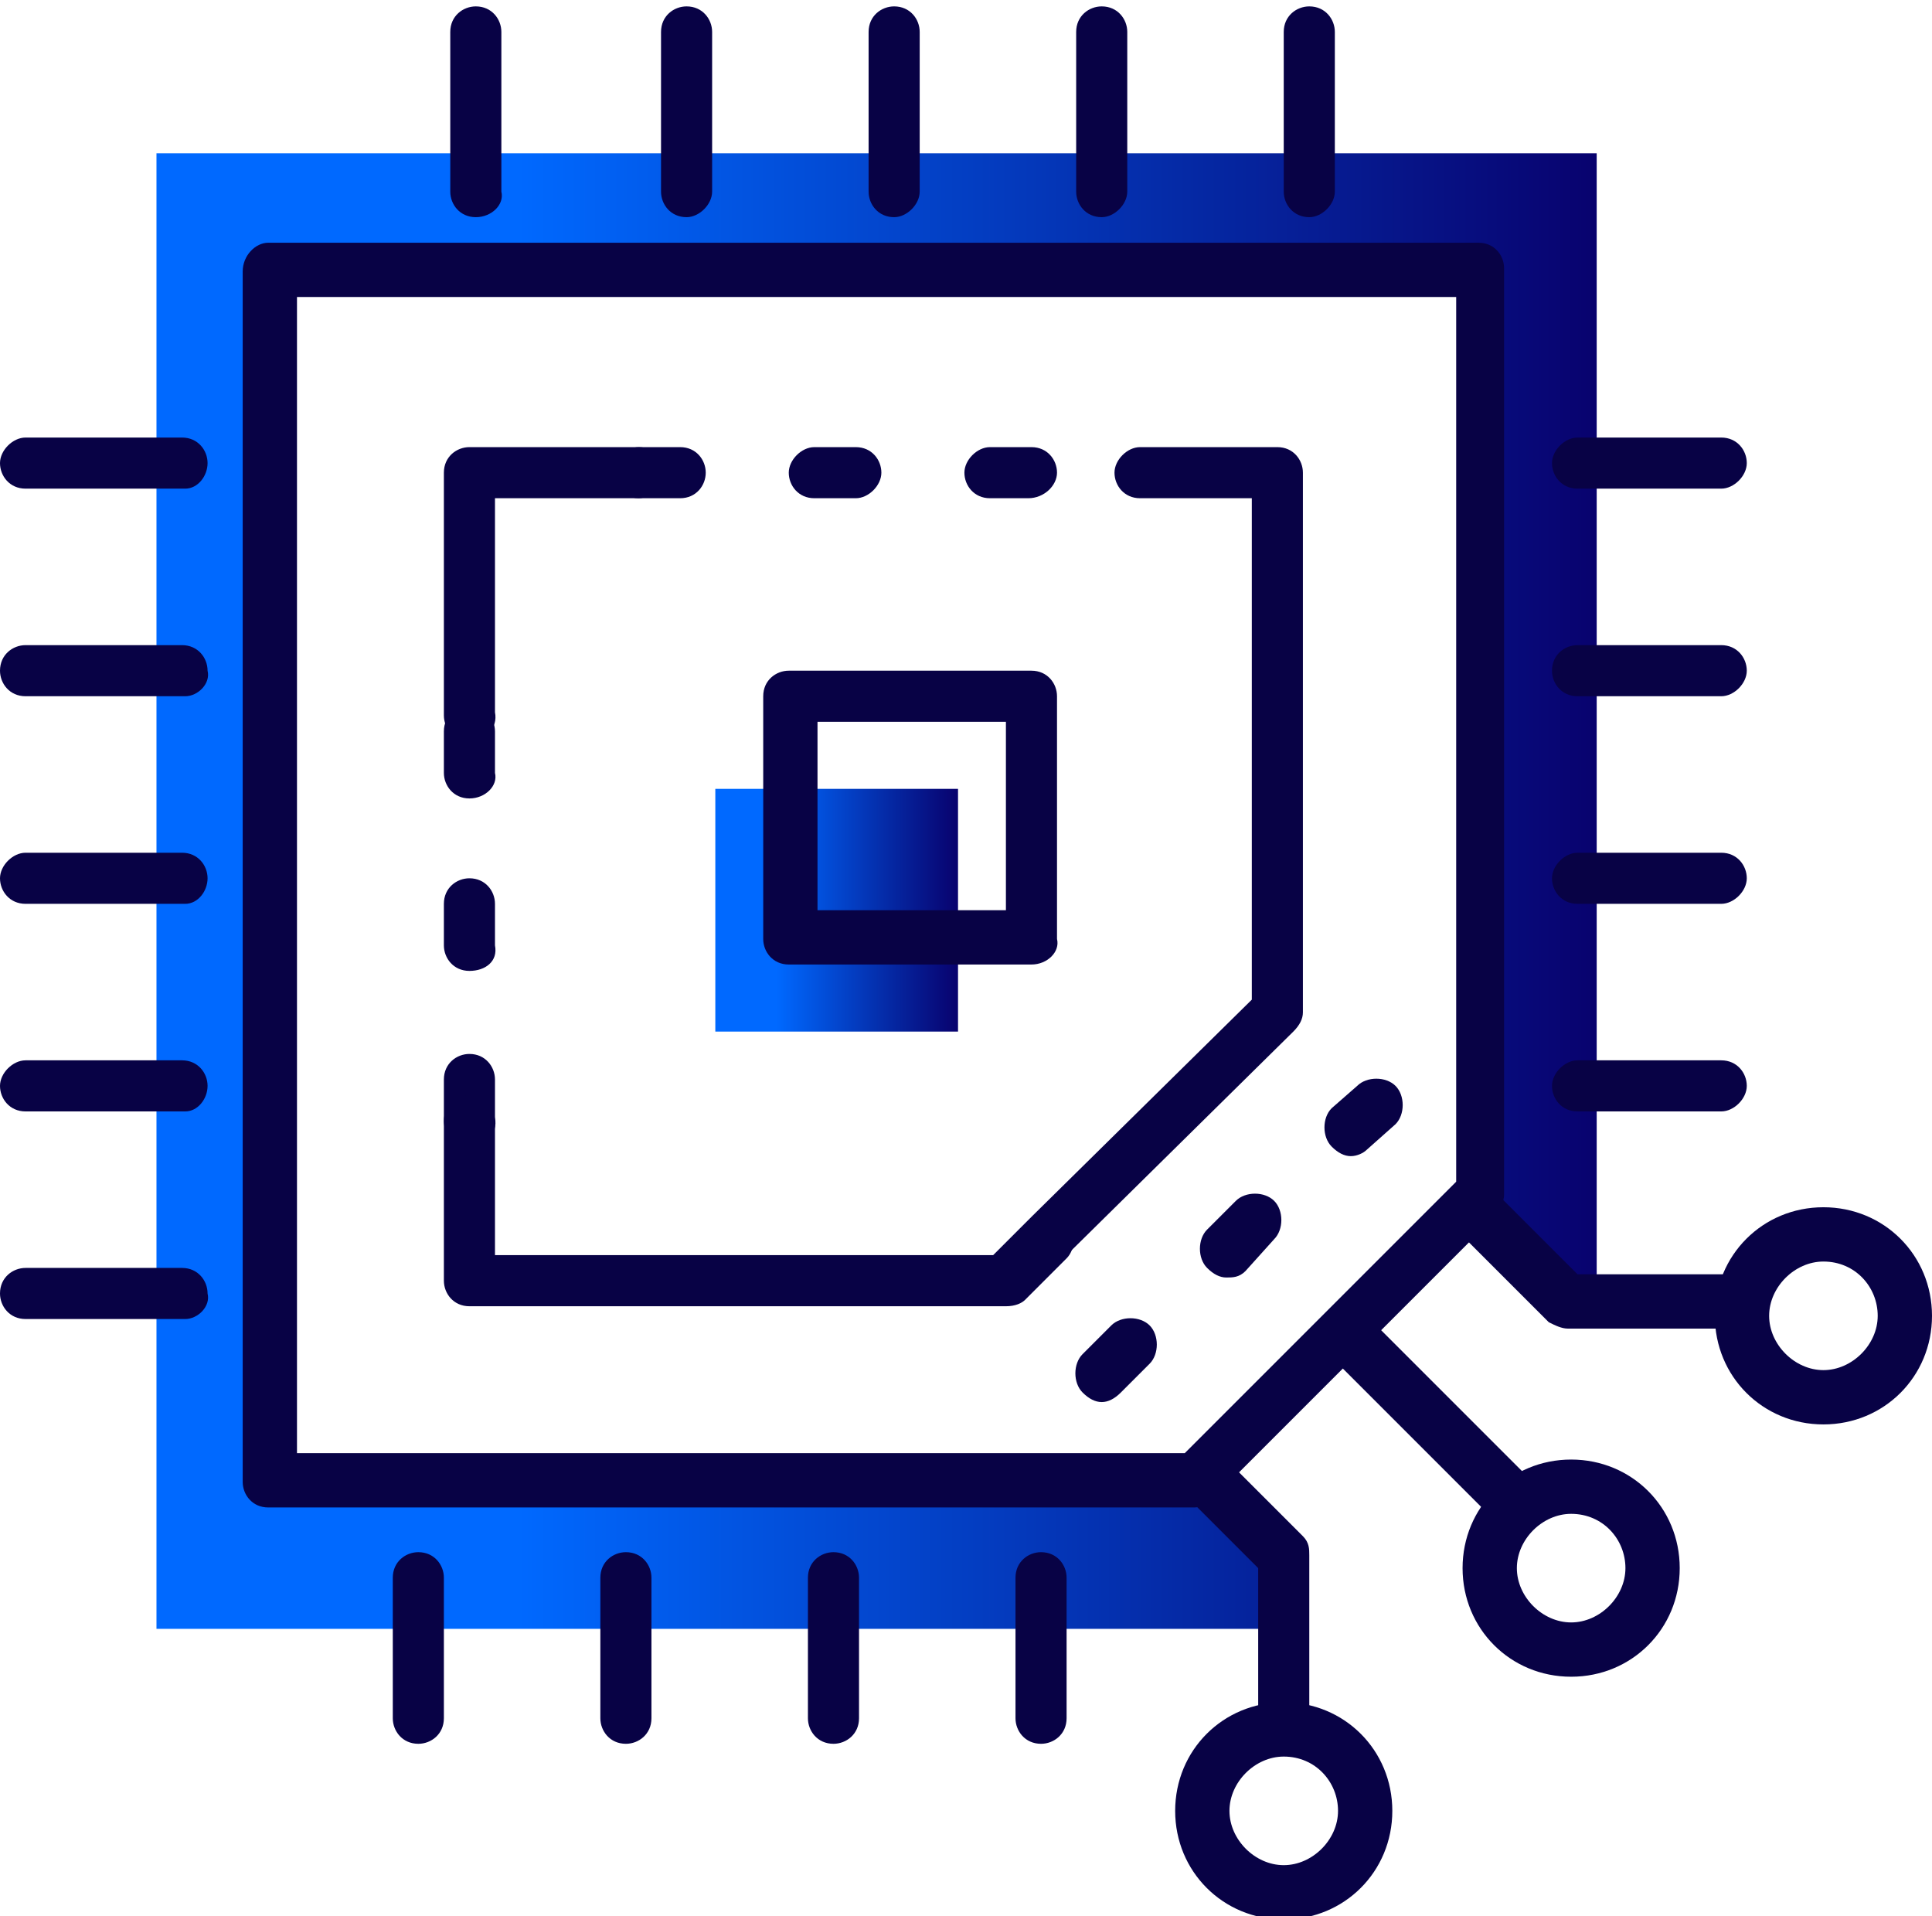 <?xml version="1.0" encoding="utf-8"?>
<!-- Generator: Adobe Illustrator 22.1.0, SVG Export Plug-In . SVG Version: 6.00 Build 0)  -->
<svg version="1.1" id="Layer_1" xmlns="http://www.w3.org/2000/svg" xmlns:xlink="http://www.w3.org/1999/xlink" x="0px" y="0px"
	 viewBox="0 0 60.5 60" style="enable-background:new 0 0 60.5 60;" xml:space="preserve">
<style type="text/css">
	.st0{fill:url(#SVGID_1_);}
	.st1{fill:url(#SVGID_2_);}
	.st2{fill:#080245;}
</style>
<g>
	<g>
		
			<linearGradient id="SVGID_1_" gradientUnits="userSpaceOnUse" x1="22.421" y1="33.5" x2="29.979" y2="33.5" gradientTransform="matrix(1 0 0 -1 0 62)">
			<stop  offset="0.25" style="stop-color:#0069FF"/>
			<stop  offset="1" style="stop-color:#08026E"/>
		</linearGradient>
		<rect x="22.4" y="24.7" class="st0" width="7.6" height="7.6"/>
		
			<linearGradient id="SVGID_2_" gradientUnits="userSpaceOnUse" x1="4.9" y1="34.1" x2="50" y2="34.1" gradientTransform="matrix(1 0 0 -1 0 62)">
			<stop  offset="0.25" style="stop-color:#0069FF"/>
			<stop  offset="1" style="stop-color:#08026E"/>
		</linearGradient>
		<polygon class="st1" points="40.3,51 4.9,51 4.9,4.8 50,4.8 50,40.8 47.6,39 46,36.4 46,8.5 9.1,8.5 9.1,46 37.3,46 39.7,48.2 		
			"/>
	</g>
	<g>
		<g>
			<path class="st2" d="M37.4,47.2h-29c-0.5,0-0.8-0.4-0.8-0.8V8.5C7.6,8,8,7.6,8.4,7.6h37.9c0.5,0,0.8,0.4,0.8,0.8v29
				c0,0.2-0.1,0.4-0.2,0.6l-9,9C37.8,47.1,37.6,47.2,37.4,47.2z M9.3,45.5h27.8l8.5-8.5V9.3H9.3V45.5z"/>
		</g>
		<g>
			<path class="st2" d="M14.7,23.2c-0.5,0-0.8-0.4-0.8-0.8v-7.6c0-0.5,0.4-0.8,0.8-0.8H20c0.5,0,0.8,0.4,0.8,0.8s-0.4,0.8-0.8,0.8
				h-4.5v6.7C15.6,22.8,15.2,23.2,14.7,23.2z"/>
		</g>
		<g>
			<path class="st2" d="M14.7,35.9c-0.5,0-0.8-0.4-0.8-0.8v-1.3c0-0.5,0.4-0.8,0.8-0.8c0.5,0,0.8,0.4,0.8,0.8V35
				C15.6,35.5,15.2,35.9,14.7,35.9z M14.7,30.4c-0.5,0-0.8-0.4-0.8-0.8v-1.3c0-0.5,0.4-0.8,0.8-0.8c0.5,0,0.8,0.4,0.8,0.8v1.3
				C15.6,30.1,15.2,30.4,14.7,30.4z M14.7,25c-0.5,0-0.8-0.4-0.8-0.8v-1.3c0-0.5,0.4-0.8,0.8-0.8c0.5,0,0.8,0.4,0.8,0.8v1.3
				C15.6,24.6,15.2,25,14.7,25z"/>
		</g>
		<g>
			<path class="st2" d="M31.5,40.9H14.7c-0.5,0-0.8-0.4-0.8-0.8v-5c0-0.5,0.4-0.8,0.8-0.8c0.5,0,0.8,0.4,0.8,0.8v4.2h15.6l1.1-1.1
				c0.3-0.3,0.9-0.3,1.2,0s0.3,0.9,0,1.2l-1.3,1.3C32,40.8,31.8,40.9,31.5,40.9z"/>
		</g>
		<g>
			<path class="st2" d="M32.9,39.6c-0.2,0-0.4-0.1-0.6-0.3c-0.3-0.3-0.3-0.9,0-1.2l6.9-6.8V15.6h-3.5c-0.5,0-0.8-0.4-0.8-0.8
				s0.4-0.8,0.8-0.8H40c0.5,0,0.8,0.4,0.8,0.8v16.9c0,0.2-0.1,0.4-0.3,0.6l-7.2,7.1C33.3,39.5,33.1,39.6,32.9,39.6z"/>
		</g>
		<g>
			<path class="st2" d="M32.2,15.6H31c-0.5,0-0.8-0.4-0.8-0.8S30.6,14,31,14h1.3c0.5,0,0.8,0.4,0.8,0.8S32.7,15.6,32.2,15.6z
				 M26.8,15.6h-1.3c-0.5,0-0.8-0.4-0.8-0.8s0.4-0.8,0.8-0.8h1.3c0.5,0,0.8,0.4,0.8,0.8S27.2,15.6,26.8,15.6z M21.3,15.6H20
				c-0.5,0-0.8-0.4-0.8-0.8S19.6,14,20,14h1.3c0.5,0,0.8,0.4,0.8,0.8S21.8,15.6,21.3,15.6z"/>
		</g>
		<g>
			<path class="st2" d="M40.2,54.9c-0.5,0-0.8-0.4-0.8-0.8v-5l-2.2-2.2c-0.3-0.3-0.3-0.9,0-1.2s0.9-0.3,1.2,0l2.4,2.4
				c0.2,0.2,0.2,0.4,0.2,0.6V54C41,54.5,40.7,54.9,40.2,54.9z"/>
		</g>
		<g>
			<path class="st2" d="M54.5,41.6h-5.4c-0.2,0-0.4-0.1-0.6-0.2l-3-3c-0.3-0.3-0.3-0.9,0-1.2s0.9-0.3,1.2,0l2.7,2.7h5
				c0.5,0,0.8,0.4,0.8,0.8S54.9,41.6,54.5,41.6z"/>
		</g>
		<g>
			<path class="st2" d="M47.3,47.7c-0.2,0-0.4-0.1-0.6-0.2l-4.9-4.9c-0.3-0.3-0.3-0.9,0-1.2s0.9-0.3,1.2,0l4.9,4.9
				c0.3,0.3,0.3,0.9,0,1.2C47.7,47.6,47.5,47.7,47.3,47.7z"/>
		</g>
		<g>
			<path class="st2" d="M14.9,6.8c-0.5,0-0.8-0.4-0.8-0.8V1c0-0.5,0.4-0.8,0.8-0.8c0.5,0,0.8,0.4,0.8,0.8v5
				C15.8,6.4,15.4,6.8,14.9,6.8z"/>
		</g>
		<g>
			<path class="st2" d="M21.5,6.8c-0.5,0-0.8-0.4-0.8-0.8V1c0-0.5,0.4-0.8,0.8-0.8c0.5,0,0.8,0.4,0.8,0.8v5
				C22.3,6.4,21.9,6.8,21.5,6.8z"/>
		</g>
		<g>
			<path class="st2" d="M28,6.8c-0.5,0-0.8-0.4-0.8-0.8V1c0-0.5,0.4-0.8,0.8-0.8c0.5,0,0.8,0.4,0.8,0.8v5C28.8,6.4,28.4,6.8,28,6.8z
				"/>
		</g>
		<g>
			<path class="st2" d="M34.5,6.8c-0.5,0-0.8-0.4-0.8-0.8V1c0-0.5,0.4-0.8,0.8-0.8c0.5,0,0.8,0.4,0.8,0.8v5
				C35.3,6.4,34.9,6.8,34.5,6.8z"/>
		</g>
		<g>
			<path class="st2" d="M41,6.8c-0.5,0-0.8-0.4-0.8-0.8V1c0-0.5,0.4-0.8,0.8-0.8c0.5,0,0.8,0.4,0.8,0.8v5C41.8,6.4,41.4,6.8,41,6.8z
				"/>
		</g>
		<g>
			<path class="st2" d="M13.1,54.6c-0.5,0-0.8-0.4-0.8-0.8v-4.4c0-0.5,0.4-0.8,0.8-0.8c0.5,0,0.8,0.4,0.8,0.8v4.4
				C13.9,54.3,13.5,54.6,13.1,54.6z"/>
		</g>
		<g>
			<path class="st2" d="M19.6,54.6c-0.5,0-0.8-0.4-0.8-0.8v-4.4c0-0.5,0.4-0.8,0.8-0.8c0.5,0,0.8,0.4,0.8,0.8v4.4
				C20.4,54.3,20,54.6,19.6,54.6z"/>
		</g>
		<g>
			<path class="st2" d="M26.1,54.6c-0.5,0-0.8-0.4-0.8-0.8v-4.4c0-0.5,0.4-0.8,0.8-0.8c0.5,0,0.8,0.4,0.8,0.8v4.4
				C26.9,54.3,26.5,54.6,26.1,54.6z"/>
		</g>
		<g>
			<path class="st2" d="M32.6,54.6c-0.5,0-0.8-0.4-0.8-0.8v-4.4c0-0.5,0.4-0.8,0.8-0.8c0.5,0,0.8,0.4,0.8,0.8v4.4
				C33.4,54.3,33,54.6,32.6,54.6z"/>
		</g>
		<g>
			<path class="st2" d="M5.8,41.3h-5c-0.5,0-0.8-0.4-0.8-0.8c0-0.5,0.4-0.8,0.8-0.8h4.9c0.5,0,0.8,0.4,0.8,0.8
				C6.6,40.9,6.2,41.3,5.8,41.3z"/>
		</g>
		<g>
			<path class="st2" d="M5.8,34.8h-5C0.3,34.8,0,34.4,0,34s0.4-0.8,0.8-0.8h4.9c0.5,0,0.8,0.4,0.8,0.8S6.2,34.8,5.8,34.8z"/>
		</g>
		<g>
			<path class="st2" d="M5.8,28.3h-5c-0.5,0-0.8-0.4-0.8-0.8s0.4-0.8,0.8-0.8h4.9c0.5,0,0.8,0.4,0.8,0.8S6.2,28.3,5.8,28.3z"/>
		</g>
		<g>
			<path class="st2" d="M5.8,21.8h-5C0.3,21.8,0,21.4,0,21c0-0.5,0.4-0.8,0.8-0.8h4.9c0.5,0,0.8,0.4,0.8,0.8
				C6.6,21.4,6.2,21.8,5.8,21.8z"/>
		</g>
		<g>
			<path class="st2" d="M5.8,15.3h-5c-0.5,0-0.8-0.4-0.8-0.8s0.4-0.8,0.8-0.8h4.9c0.5,0,0.8,0.4,0.8,0.8S6.2,15.3,5.8,15.3z"/>
		</g>
		<g>
			<path class="st2" d="M53.9,34.8h-4.5c-0.5,0-0.8-0.4-0.8-0.8s0.4-0.8,0.8-0.8h4.5c0.5,0,0.8,0.4,0.8,0.8S54.3,34.8,53.9,34.8z"/>
		</g>
		<g>
			<path class="st2" d="M53.9,28.3h-4.5c-0.5,0-0.8-0.4-0.8-0.8s0.4-0.8,0.8-0.8h4.5c0.5,0,0.8,0.4,0.8,0.8S54.3,28.3,53.9,28.3z"/>
		</g>
		<g>
			<path class="st2" d="M53.9,21.8h-4.5c-0.5,0-0.8-0.4-0.8-0.8c0-0.5,0.4-0.8,0.8-0.8h4.5c0.5,0,0.8,0.4,0.8,0.8
				S54.3,21.8,53.9,21.8z"/>
		</g>
		<g>
			<path class="st2" d="M53.9,15.3h-4.5c-0.5,0-0.8-0.4-0.8-0.8s0.4-0.8,0.8-0.8h4.5c0.5,0,0.8,0.4,0.8,0.8S54.3,15.3,53.9,15.3z"/>
		</g>
		<g>
			<path class="st2" d="M32.3,30.2h-7.6c-0.5,0-0.8-0.4-0.8-0.8v-7.6c0-0.5,0.4-0.8,0.8-0.8h7.6c0.5,0,0.8,0.4,0.8,0.8v7.6
				C33.2,29.8,32.8,30.2,32.3,30.2z M25.6,28.5h5.9v-5.9h-5.9V28.5z"/>
		</g>
		<g>
			<path class="st2" d="M57.1,44.6c-1.9,0-3.4-1.5-3.4-3.4s1.5-3.4,3.4-3.4s3.4,1.5,3.4,3.4S59,44.6,57.1,44.6z M57.1,39.5
				c-0.9,0-1.7,0.8-1.7,1.7s0.8,1.7,1.7,1.7s1.7-0.8,1.7-1.7S58.1,39.5,57.1,39.5z"/>
		</g>
		<g>
			<path class="st2" d="M49.2,52.5c-1.9,0-3.4-1.5-3.4-3.4s1.5-3.4,3.4-3.4s3.4,1.5,3.4,3.4S51.1,52.5,49.2,52.5z M49.2,47.4
				c-0.9,0-1.7,0.8-1.7,1.7s0.8,1.7,1.7,1.7s1.7-0.8,1.7-1.7S50.2,47.4,49.2,47.4z"/>
		</g>
		<g>
			<path class="st2" d="M40.2,60.1c-1.9,0-3.4-1.5-3.4-3.4s1.5-3.4,3.4-3.4s3.4,1.5,3.4,3.4C43.6,58.6,42.1,60.1,40.2,60.1z
				 M40.2,55c-0.9,0-1.7,0.8-1.7,1.7s0.8,1.7,1.7,1.7s1.7-0.8,1.7-1.7S41.2,55,40.2,55z"/>
		</g>
		<g>
			<path class="st2" d="M34.5,43.9c-0.2,0-0.4-0.1-0.6-0.3c-0.3-0.3-0.3-0.9,0-1.2l0.9-0.9c0.3-0.3,0.9-0.3,1.2,0s0.3,0.9,0,1.2
				l-0.9,0.9C34.9,43.8,34.7,43.9,34.5,43.9z M38.4,40c-0.2,0-0.4-0.1-0.6-0.3c-0.3-0.3-0.3-0.9,0-1.2l0.9-0.9
				c0.3-0.3,0.9-0.3,1.2,0s0.3,0.9,0,1.2l-0.9,1C38.8,40,38.6,40,38.4,40z M42.3,36.2c-0.2,0-0.4-0.1-0.6-0.3
				c-0.3-0.3-0.3-0.9,0-1.2l0.8-0.7c0.3-0.3,0.9-0.3,1.2,0s0.3,0.9,0,1.2L42.8,36C42.7,36.1,42.5,36.2,42.3,36.2z"/>
		</g>
	</g>
</g>
</svg>
